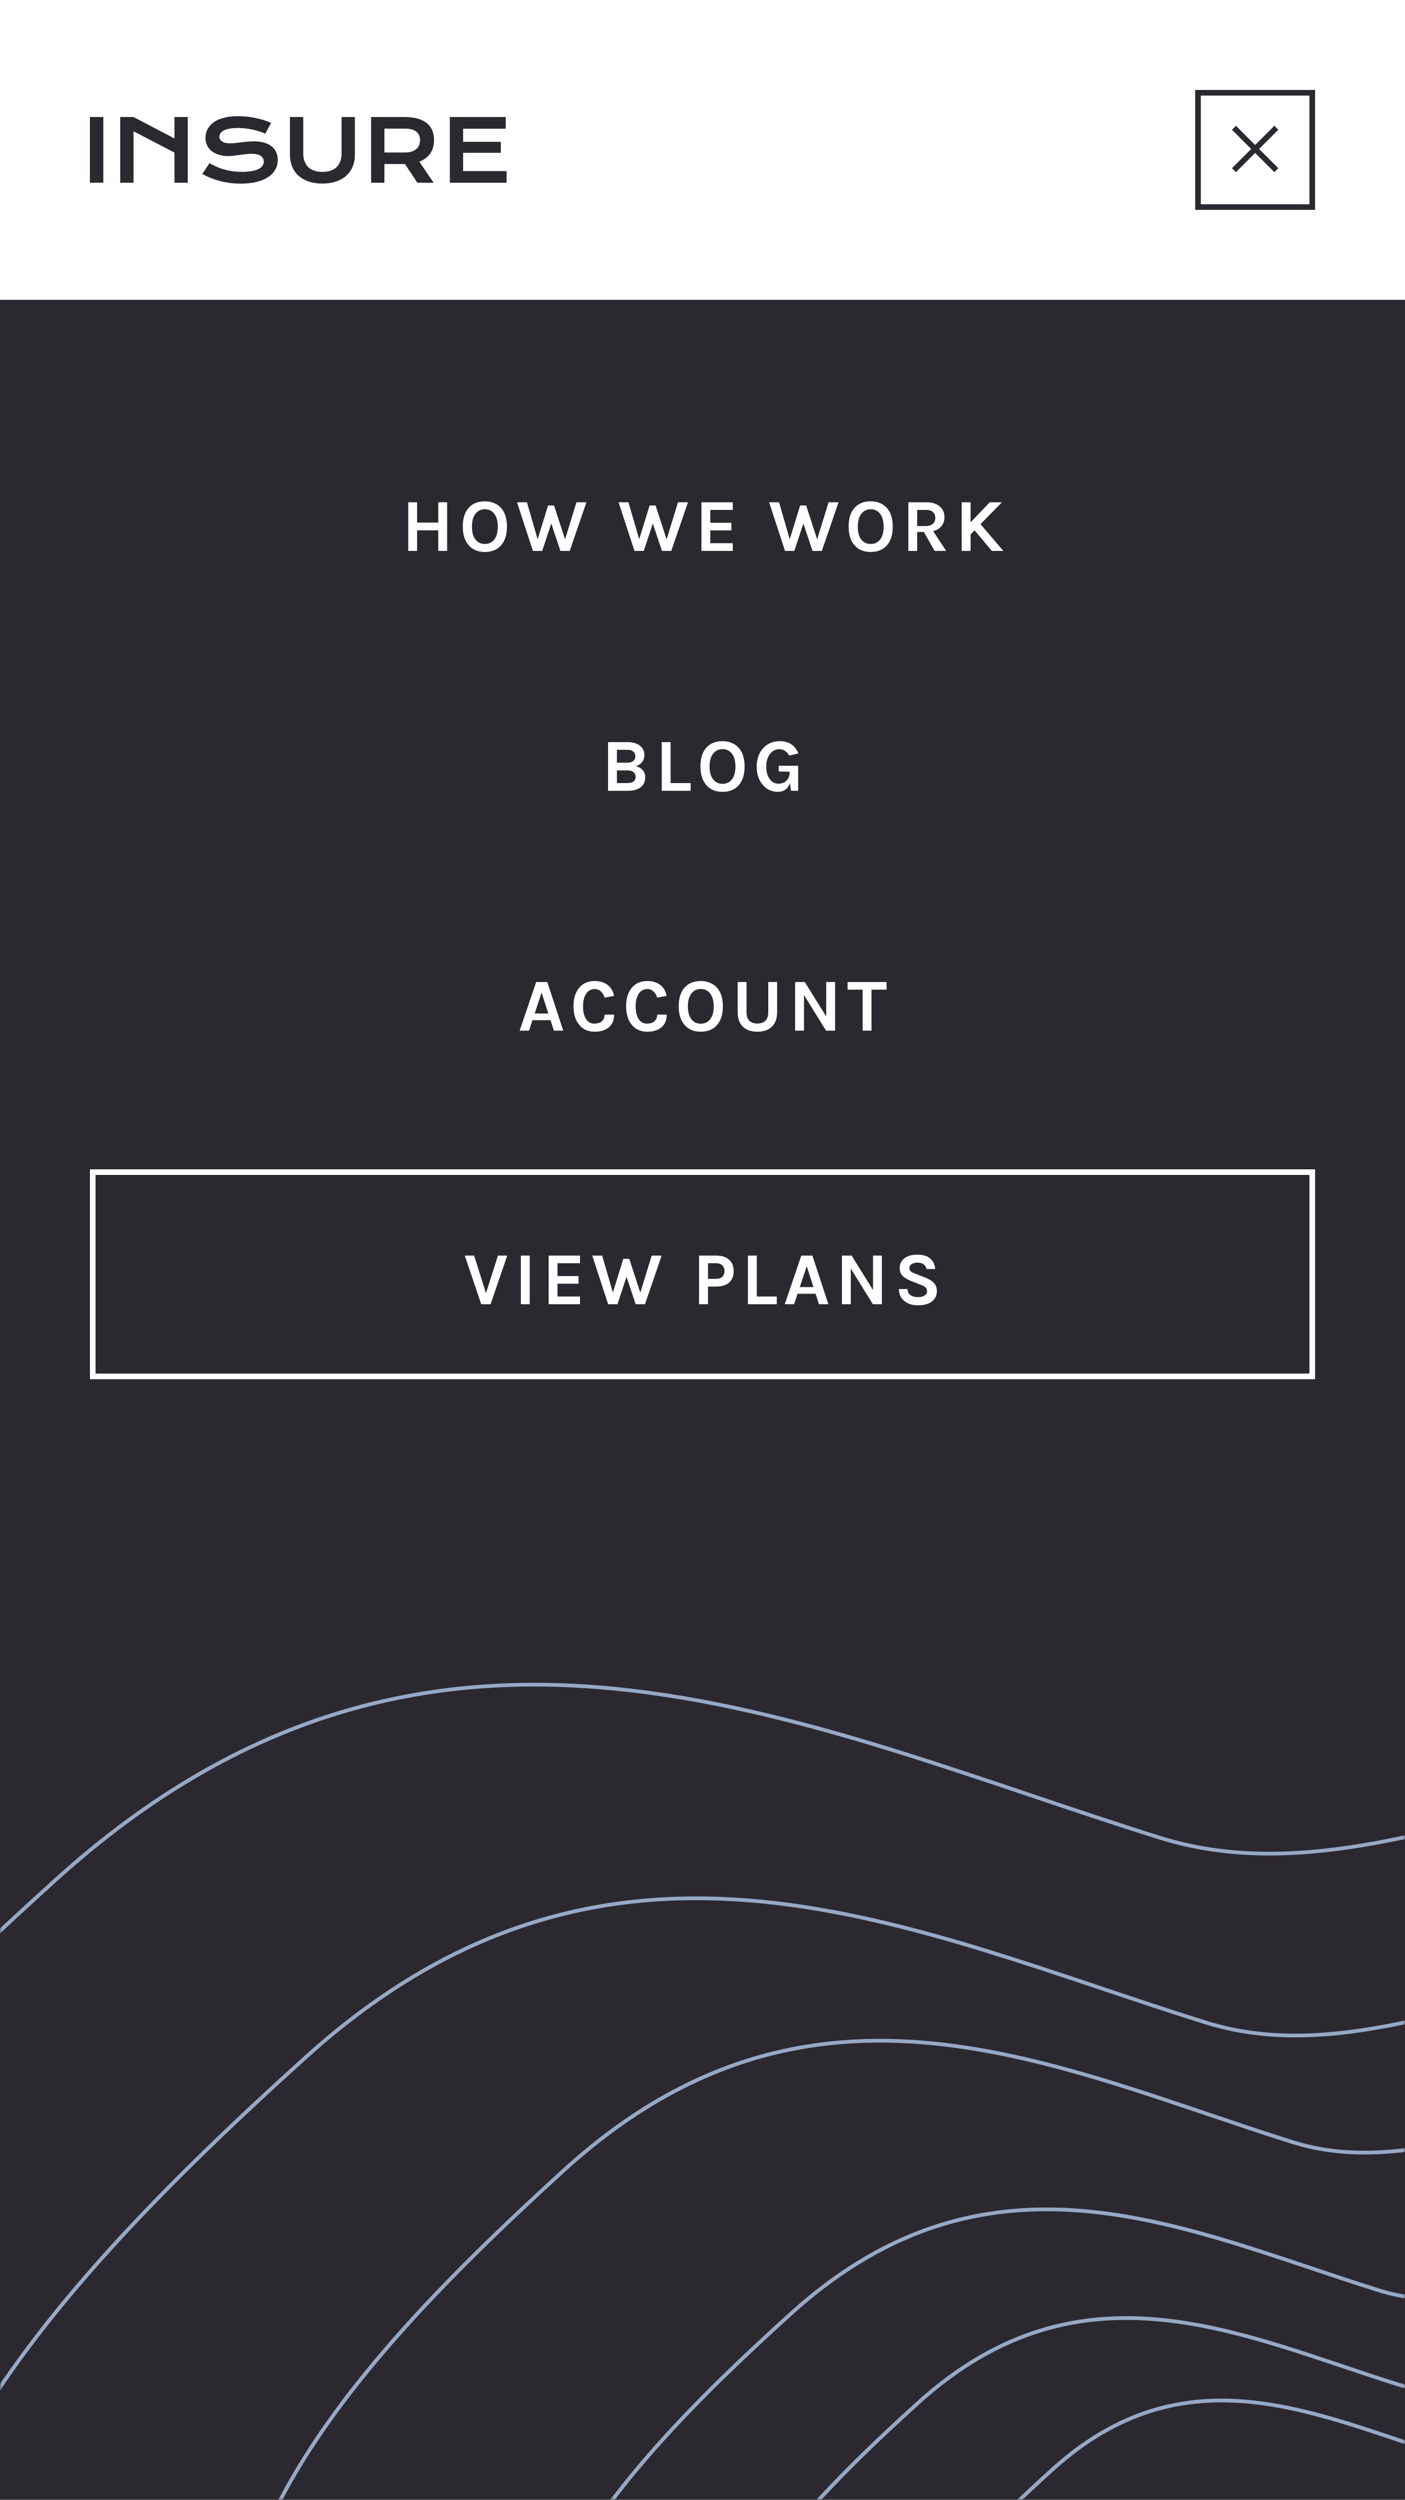<svg width="375" height="667" viewBox="0 0 375 667" fill="none" xmlns="http://www.w3.org/2000/svg">
<rect width="375" height="667" fill="white"/>
<rect width="375" height="80" fill="white"/>
<path fill-rule="evenodd" clip-rule="evenodd" d="M57.83 44.508C57.176 44.221 56.531 43.897 55.895 43.538L54 46.421C54.665 46.802 55.389 47.151 56.17 47.469C56.951 47.787 57.774 48.06 58.637 48.288C59.501 48.516 60.404 48.692 61.346 48.815C62.288 48.938 63.252 49 64.239 49C65.735 49 67.092 48.86 68.31 48.579C69.529 48.299 70.57 47.888 71.434 47.346C72.297 46.804 72.963 46.138 73.43 45.349C73.897 44.561 74.131 43.662 74.131 42.652C74.131 41.897 73.993 41.215 73.716 40.606C73.439 39.996 73.032 39.477 72.493 39.047C71.955 38.617 71.288 38.286 70.492 38.054C69.695 37.822 68.781 37.706 67.749 37.706C67.204 37.706 66.641 37.735 66.062 37.791C65.482 37.847 64.914 37.908 64.357 37.976L63.541 38.072L62.764 38.161C62.26 38.217 61.813 38.245 61.424 38.245C60.46 38.245 59.742 38.078 59.271 37.746C58.8 37.413 58.565 36.985 58.565 36.462C58.565 36.193 58.637 35.922 58.783 35.649C58.929 35.376 59.189 35.129 59.563 34.908C59.937 34.688 60.439 34.507 61.071 34.364C61.703 34.222 62.508 34.151 63.488 34.151C64.176 34.151 64.85 34.191 65.512 34.269C66.174 34.348 66.815 34.454 67.436 34.589C68.056 34.723 68.65 34.882 69.219 35.065C69.787 35.249 70.318 35.449 70.811 35.665L72.37 32.794C71.772 32.525 71.125 32.28 70.43 32.06C69.735 31.839 69.011 31.651 68.26 31.494C67.508 31.336 66.737 31.215 65.944 31.129C65.151 31.043 64.363 31 63.578 31C62.493 31 61.527 31.077 60.678 31.23C59.83 31.383 59.082 31.594 58.435 31.864C57.789 32.133 57.237 32.452 56.781 32.822C56.325 33.193 55.953 33.593 55.665 34.022C55.378 34.452 55.168 34.903 55.037 35.374C54.907 35.845 54.841 36.32 54.841 36.798C54.841 37.606 55.006 38.312 55.335 38.918C55.664 39.523 56.106 40.028 56.664 40.432C57.221 40.836 57.86 41.138 58.581 41.34C59.303 41.542 60.056 41.643 60.841 41.643C61.312 41.643 61.815 41.611 62.349 41.548C62.884 41.484 63.426 41.415 63.976 41.34L64.796 41.232L65.608 41.133C66.146 41.069 66.658 41.037 67.144 41.037C68.251 41.037 69.069 41.222 69.6 41.593C70.131 41.963 70.396 42.465 70.396 43.101C70.396 43.497 70.29 43.864 70.077 44.2C69.864 44.536 69.523 44.826 69.056 45.069C68.589 45.312 67.985 45.503 67.245 45.641C66.505 45.779 65.608 45.849 64.553 45.849C63.678 45.849 62.854 45.796 62.08 45.692C61.306 45.587 60.568 45.435 59.865 45.237C59.163 45.039 58.484 44.796 57.83 44.508ZM24 31.224H27.578V48.753H24V31.224ZM32.086 31.224H35.641L46.565 36.944V31.224H50.12V48.753H46.565V40.712L35.641 35.026V48.753H32.086V31.224ZM77.383 31.224H80.938V40.88C80.938 41.673 81.047 42.378 81.264 42.994C81.48 43.611 81.804 44.133 82.234 44.559C82.664 44.985 83.196 45.308 83.832 45.529C84.467 45.749 85.207 45.86 86.052 45.86C86.89 45.86 87.628 45.749 88.267 45.529C88.906 45.308 89.441 44.985 89.871 44.559C90.301 44.133 90.624 43.611 90.841 42.994C91.058 42.378 91.166 41.673 91.166 40.88V31.224H94.722V41.306C94.722 42.458 94.527 43.505 94.138 44.447C93.749 45.389 93.185 46.196 92.445 46.869C91.705 47.542 90.798 48.062 89.725 48.428C88.652 48.794 87.428 48.978 86.052 48.978C84.677 48.978 83.452 48.794 82.379 48.428C81.306 48.062 80.4 47.542 79.66 46.869C78.92 46.196 78.355 45.389 77.966 44.447C77.578 43.505 77.383 42.458 77.383 41.306V31.224ZM107.966 31.224H99.05V48.753H102.606V43.763L108.09 43.774L111.387 48.753H115.738L111.925 43.146C112.591 42.892 113.17 42.572 113.664 42.187C114.157 41.802 114.566 41.363 114.892 40.869C115.217 40.376 115.458 39.836 115.615 39.249C115.772 38.662 115.85 38.043 115.85 37.392C115.85 36.428 115.692 35.565 115.374 34.802C115.056 34.039 114.572 33.392 113.921 32.862C113.271 32.331 112.452 31.925 111.465 31.645C110.479 31.364 109.312 31.224 107.966 31.224ZM108.056 40.69C108.729 40.69 109.318 40.611 109.822 40.454C110.327 40.297 110.75 40.077 111.09 39.792C111.43 39.508 111.684 39.163 111.852 38.755C112.021 38.348 112.105 37.894 112.105 37.392C112.105 36.413 111.768 35.656 111.095 35.121C110.422 34.587 109.409 34.32 108.056 34.32H102.606V40.69H108.056ZM134.983 31.224H120.056V48.753H135.219V45.647H123.611V40.768H133.682V37.841H123.611V34.342H134.983V31.224Z" fill="#2C2830"/>
<rect x="319.75" y="24.75" width="30.5" height="30.5" fill="white" stroke="#2C2830" stroke-width="1.5"/>
<rect x="329.874" y="33.563" width="16" height="1.5" transform="rotate(45 329.874 33.563)" fill="#2C2830"/>
<rect x="328.813" y="44.877" width="16" height="1.5" transform="rotate(-45 328.813 44.877)" fill="#2C2830"/>
<rect y="80" width="375" height="587" fill="#2C2830"/>
<mask id="mask0_0_2" style="mask-type:alpha" maskUnits="userSpaceOnUse" x="0" y="80" width="375" height="587">
<rect y="80" width="375" height="587" fill="white"/>
</mask>
<g mask="url(#mask0_0_2)">
<path fill-rule="evenodd" clip-rule="evenodd" d="M309.564 490.343C213.876 460.406 115.487 410.474 14.757 501.675C-85.973 592.877 -149.301 672.768 -108.406 776.138C-67.51 879.508 99.421 815.123 147.924 907.511C196.427 999.899 89.855 1083.75 135.801 1165.97C181.746 1248.2 217.075 1300.9 364.728 1248.62C512.382 1196.33 498.768 1063.31 611.052 985.409C723.335 907.511 844.819 790.893 678.102 582.805C511.384 374.717 405.251 520.279 309.564 490.343Z" stroke="#96A9C6"/>
<path fill-rule="evenodd" clip-rule="evenodd" d="M321.902 539.672C243.919 515.358 163.733 474.803 81.639 548.877C-0.454 622.95 -52.065 687.837 -18.736 771.794C14.593 855.75 150.64 803.457 190.169 878.494C229.697 953.531 142.844 1021.63 180.288 1088.42C217.733 1155.2 246.525 1198 366.86 1155.54C487.195 1113.08 476.1 1005.03 567.61 941.763C659.119 878.494 758.126 783.778 622.254 614.77C486.382 445.762 399.885 563.986 321.902 539.672Z" stroke="#96A9C6"/>
<path fill-rule="evenodd" clip-rule="evenodd" d="M344.947 571.546C281.844 551.722 216.958 518.657 150.529 579.05C84.1 639.443 42.336 692.347 69.306 760.798C96.275 829.249 206.363 786.614 238.35 847.793C270.336 908.971 200.054 964.496 230.354 1018.95C260.654 1073.39 283.953 1108.29 381.327 1073.67C478.701 1039.05 469.723 950.961 543.772 899.377C617.82 847.793 697.936 770.569 587.99 632.774C478.043 494.979 408.051 591.37 344.947 571.546Z" stroke="#96A9C6"/>
<path fill-rule="evenodd" clip-rule="evenodd" d="M368.21 611.166C317.271 595.285 264.894 568.797 211.27 617.178C157.647 665.56 123.934 707.941 145.705 762.778C167.475 817.614 256.341 783.458 282.162 832.469C307.982 881.48 251.249 925.961 275.708 969.58C300.167 1013.2 318.974 1041.16 397.577 1013.42C476.181 985.687 468.933 915.118 528.707 873.793C588.482 832.469 653.153 770.605 564.401 660.217C475.649 549.829 419.149 627.047 368.21 611.166Z" stroke="#96A9C6"/>
<path fill-rule="evenodd" clip-rule="evenodd" d="M373.18 636.232C331.582 623.235 288.809 601.557 245.018 641.152C201.227 680.746 173.697 715.431 191.475 760.309C209.254 805.186 281.825 777.234 302.91 817.344C323.996 857.454 277.666 893.857 297.64 929.554C317.614 965.252 332.972 988.131 397.162 965.433C461.352 942.735 455.434 884.982 504.247 851.163C553.061 817.344 605.874 766.715 533.396 676.374C460.918 586.033 414.779 649.228 373.18 636.232Z" stroke="#96A9C6"/>
<path fill-rule="evenodd" clip-rule="evenodd" d="M384.992 654.895C351.214 644.344 316.482 626.746 280.923 658.889C245.365 691.032 223.009 719.188 237.446 755.62C251.882 792.052 310.811 769.36 327.932 801.921C345.054 834.482 307.434 864.034 323.653 893.013C339.872 921.992 352.343 940.565 404.466 922.14C456.589 903.714 451.783 856.83 491.42 829.375C531.057 801.921 573.942 760.82 515.089 687.482C456.237 614.144 418.771 665.445 384.992 654.895Z" stroke="#96A9C6"/>
</g>
<path d="M111.318 134.02V139.44H116.978V134.02H119.338V147H116.978V141.5H111.318V147H108.958V134.02H111.318ZM129.423 133.76C130.289 133.76 131.083 133.907 131.803 134.2C132.523 134.48 133.143 134.9 133.663 135.46C134.756 136.633 135.303 138.313 135.303 140.5C135.303 142.7 134.756 144.4 133.663 145.6C132.623 146.72 131.203 147.28 129.403 147.28C127.616 147.28 126.203 146.707 125.163 145.56C124.069 144.373 123.523 142.687 123.523 140.5C123.523 138.287 124.069 136.593 125.163 135.42C126.189 134.313 127.609 133.76 129.423 133.76ZM132.863 140.54C132.863 139.047 132.549 137.9 131.923 137.1C131.309 136.287 130.476 135.88 129.423 135.88C128.369 135.88 127.529 136.287 126.903 137.1C126.276 137.9 125.963 139.047 125.963 140.54C125.963 142.02 126.276 143.16 126.903 143.96C127.529 144.747 128.369 145.14 129.423 145.14C130.476 145.14 131.309 144.747 131.923 143.96C132.549 143.16 132.863 142.02 132.863 140.54ZM140.639 134.02L143.499 143.88L146.279 134.88H147.879L150.819 143.92L153.859 134.02H156.519L152.059 147H149.579L147.139 139.68L144.719 147H142.239L137.999 134.02H140.639ZM167.741 134.02L170.601 143.88L173.381 134.88H174.981L177.921 143.92L180.961 134.02H183.621L179.161 147H176.681L174.241 139.68L171.821 147H169.341L165.101 134.02H167.741ZM187.221 134.02H195.581V136.06H189.581V139.48H195.201V141.52H189.581V144.94H195.581V147H187.221V134.02ZM207.925 134.02L210.785 143.88L213.565 134.88H215.165L218.105 143.92L221.145 134.02H223.805L219.345 147H216.865L214.425 139.68L212.005 147H209.525L205.285 134.02H207.925ZM232.406 133.76C233.272 133.76 234.066 133.907 234.786 134.2C235.506 134.48 236.126 134.9 236.646 135.46C237.739 136.633 238.286 138.313 238.286 140.5C238.286 142.7 237.739 144.4 236.646 145.6C235.606 146.72 234.186 147.28 232.386 147.28C230.599 147.28 229.186 146.707 228.146 145.56C227.052 144.373 226.506 142.687 226.506 140.5C226.506 138.287 227.052 136.593 228.146 135.42C229.172 134.313 230.592 133.76 232.406 133.76ZM235.846 140.54C235.846 139.047 235.532 137.9 234.906 137.1C234.292 136.287 233.459 135.88 232.406 135.88C231.352 135.88 230.512 136.287 229.886 137.1C229.259 137.9 228.946 139.047 228.946 140.54C228.946 142.02 229.259 143.16 229.886 143.96C230.512 144.747 231.352 145.14 232.406 145.14C233.459 145.14 234.292 144.747 234.906 143.96C235.532 143.16 235.846 142.02 235.846 140.54ZM252.081 138C252.081 138.92 251.821 139.707 251.301 140.36C250.781 141.013 250.035 141.467 249.061 141.72L252.541 147H249.461L246.601 141.94H244.801V147H242.441V134.02H247.241C248.775 134.02 249.968 134.387 250.821 135.12C251.661 135.827 252.081 136.787 252.081 138ZM247.021 140.36C247.888 140.36 248.541 140.167 248.981 139.78C249.421 139.38 249.641 138.86 249.641 138.22C249.641 137.567 249.441 137.047 249.041 136.66C248.641 136.26 248.041 136.06 247.241 136.06H244.801V140.36H247.021ZM259.056 134.02V139.36L264.176 134.02H267.416L261.696 139.86L267.796 147H264.736L260.116 141.5L259.056 142.58V147H256.676V134.02H259.056Z" fill="white"/>
<path d="M162.295 198.02H167.535C168.975 198.02 170.088 198.36 170.875 199.04C171.622 199.667 171.995 200.473 171.995 201.46C171.995 202.193 171.788 202.82 171.375 203.34C170.975 203.86 170.408 204.227 169.675 204.44C170.408 204.587 171.015 204.92 171.495 205.44C171.975 205.947 172.215 206.6 172.215 207.4C172.215 209 171.422 210.093 169.835 210.68C169.235 210.893 168.475 211 167.555 211H162.295V198.02ZM167.495 208.94C168.255 208.94 168.802 208.787 169.135 208.48C169.482 208.173 169.655 207.767 169.655 207.26C169.655 206.753 169.475 206.347 169.115 206.04C168.768 205.72 168.228 205.56 167.495 205.56H164.655V208.94H167.495ZM164.655 203.5H167.435C168.142 203.5 168.675 203.347 169.035 203.04C169.395 202.733 169.575 202.32 169.575 201.8C169.575 201.267 169.395 200.847 169.035 200.54C168.688 200.22 168.162 200.06 167.455 200.06H164.655V203.5ZM178.987 208.94H184.327V211H176.627V198.02H178.987V208.94ZM192.854 197.76C193.721 197.76 194.514 197.907 195.234 198.2C195.954 198.48 196.574 198.9 197.094 199.46C198.187 200.633 198.734 202.313 198.734 204.5C198.734 206.7 198.187 208.4 197.094 209.6C196.054 210.72 194.634 211.28 192.834 211.28C191.047 211.28 189.634 210.707 188.594 209.56C187.501 208.373 186.954 206.687 186.954 204.5C186.954 202.287 187.501 200.593 188.594 199.42C189.621 198.313 191.041 197.76 192.854 197.76ZM196.294 204.54C196.294 203.047 195.981 201.9 195.354 201.1C194.741 200.287 193.907 199.88 192.854 199.88C191.801 199.88 190.961 200.287 190.334 201.1C189.707 201.9 189.394 203.047 189.394 204.54C189.394 206.02 189.707 207.16 190.334 207.96C190.961 208.747 191.801 209.14 192.854 209.14C193.907 209.14 194.741 208.747 195.354 207.96C195.981 207.16 196.294 206.02 196.294 204.54ZM210.85 208.94C210.29 210.5 209.216 211.28 207.63 211.28C206.003 211.28 204.663 210.667 203.61 209.44C202.516 208.173 201.97 206.553 201.97 204.58C201.97 202.5 202.556 200.833 203.73 199.58C204.863 198.367 206.323 197.76 208.11 197.76C209.323 197.76 210.336 198.027 211.15 198.56C211.976 199.08 212.623 199.907 213.09 201.04L210.67 201.6C209.963 200.467 209.07 199.9 207.99 199.9C207.003 199.9 206.183 200.32 205.53 201.16C204.85 202.013 204.51 203.153 204.51 204.58C204.51 205.927 204.816 207.02 205.43 207.86C206.03 208.687 206.83 209.1 207.83 209.1C208.683 209.1 209.383 208.827 209.93 208.28C210.49 207.72 210.77 206.953 210.77 205.98V205.9L207.85 205.84V204.32H213.03V211H211.11L210.85 208.94Z" fill="white"/>
<path d="M143.113 262.02H146.073L150.333 275H147.833L146.933 272.2H142.113L141.193 275H138.693L143.113 262.02ZM142.713 270.42H146.353L144.553 264.84L142.713 270.42ZM158.656 261.76C159.456 261.76 160.149 261.86 160.736 262.06C161.323 262.247 161.829 262.513 162.256 262.86C163.096 263.54 163.643 264.493 163.896 265.72L161.376 266.18C161.163 265.5 160.829 264.953 160.376 264.54C159.936 264.113 159.383 263.9 158.716 263.9C157.809 263.9 157.076 264.28 156.516 265.04C155.916 265.867 155.616 267.013 155.616 268.48C155.616 269.933 155.883 271.073 156.416 271.9C156.949 272.713 157.676 273.12 158.596 273.12C159.516 273.12 160.209 272.9 160.676 272.46C161.143 272.007 161.376 271.427 161.376 270.72H163.916C163.916 272.173 163.449 273.3 162.516 274.1C161.596 274.887 160.329 275.28 158.716 275.28C156.996 275.28 155.629 274.68 154.616 273.48C153.589 272.253 153.076 270.587 153.076 268.48C153.076 266.347 153.603 264.68 154.656 263.48C155.669 262.333 157.003 261.76 158.656 261.76ZM172.695 261.76C173.495 261.76 174.189 261.86 174.775 262.06C175.362 262.247 175.869 262.513 176.295 262.86C177.135 263.54 177.682 264.493 177.935 265.72L175.415 266.18C175.202 265.5 174.869 264.953 174.415 264.54C173.975 264.113 173.422 263.9 172.755 263.9C171.849 263.9 171.115 264.28 170.555 265.04C169.955 265.867 169.655 267.013 169.655 268.48C169.655 269.933 169.922 271.073 170.455 271.9C170.989 272.713 171.715 273.12 172.635 273.12C173.555 273.12 174.249 272.9 174.715 272.46C175.182 272.007 175.415 271.427 175.415 270.72H177.955C177.955 272.173 177.489 273.3 176.555 274.1C175.635 274.887 174.369 275.28 172.755 275.28C171.035 275.28 169.669 274.68 168.655 273.48C167.629 272.253 167.115 270.587 167.115 268.48C167.115 266.347 167.642 264.68 168.695 263.48C169.709 262.333 171.042 261.76 172.695 261.76ZM187.055 261.76C187.922 261.76 188.715 261.907 189.435 262.2C190.155 262.48 190.775 262.9 191.295 263.46C192.388 264.633 192.935 266.313 192.935 268.5C192.935 270.7 192.388 272.4 191.295 273.6C190.255 274.72 188.835 275.28 187.035 275.28C185.248 275.28 183.835 274.707 182.795 273.56C181.702 272.373 181.155 270.687 181.155 268.5C181.155 266.287 181.702 264.593 182.795 263.42C183.822 262.313 185.242 261.76 187.055 261.76ZM190.495 268.54C190.495 267.047 190.182 265.9 189.555 265.1C188.942 264.287 188.108 263.88 187.055 263.88C186.002 263.88 185.162 264.287 184.535 265.1C183.908 265.9 183.595 267.047 183.595 268.54C183.595 270.02 183.908 271.16 184.535 271.96C185.162 272.747 186.002 273.14 187.055 273.14C188.108 273.14 188.942 272.747 189.555 271.96C190.182 271.16 190.495 270.02 190.495 268.54ZM199.251 262.02V270.1C199.251 271.167 199.517 271.933 200.051 272.4C200.597 272.867 201.297 273.1 202.151 273.1C203.004 273.1 203.697 272.867 204.231 272.4C204.777 271.933 205.051 271.167 205.051 270.1V262.02H207.411V270.1C207.411 271.753 206.951 273.033 206.031 273.94C205.111 274.833 203.817 275.28 202.151 275.28C200.484 275.28 199.191 274.833 198.271 273.94C197.351 273.033 196.891 271.753 196.891 270.1V262.02H199.251ZM214.803 262.02L220.523 271.22V262.02H222.883V275H220.483L214.583 265.48V275H212.223V262.02H214.803ZM226.223 262.02H236.623V264.06H232.603V275H230.243V264.06H226.223V262.02Z" fill="white"/>
<path d="M126.549 335.02L129.709 345.04L132.909 335.02H135.389L130.929 348H128.449L124.049 335.02H126.549ZM139.021 335.02H141.381V348H139.021V335.02ZM146.439 335.02H154.799V337.06H148.799V340.48H154.419V342.52H148.799V345.94H154.799V348H146.439V335.02ZM160.721 335.02L163.581 344.88L166.361 335.88H167.961L170.901 344.92L173.941 335.02H176.601L172.141 348H169.661L167.221 340.68L164.801 348H162.321L158.081 335.02H160.721ZM191.163 335.02C192.63 335.02 193.77 335.38 194.583 336.1C195.41 336.807 195.823 337.827 195.823 339.16C195.823 340.48 195.41 341.5 194.583 342.22C193.77 342.927 192.63 343.28 191.163 343.28H188.963V348H186.583V335.02H191.163ZM191.163 341.22C191.897 341.22 192.45 341.027 192.823 340.64C193.197 340.253 193.383 339.76 193.383 339.16C193.383 338.547 193.197 338.047 192.823 337.66C192.45 337.26 191.897 337.06 191.163 337.06H188.963V341.22H191.163ZM201.988 345.94H207.328V348H199.628V335.02H201.988V345.94ZM213.875 335.02H216.835L221.095 348H218.595L217.695 345.2H212.875L211.955 348H209.455L213.875 335.02ZM213.475 343.42H217.115L215.315 337.84L213.475 343.42ZM227.298 335.02L233.018 344.22V335.02H235.378V348H232.978L227.078 338.48V348H224.718V335.02H227.298ZM247.277 338.6C247.064 337.467 246.264 336.9 244.877 336.9C244.197 336.9 243.664 337.04 243.277 337.32C242.904 337.587 242.717 337.913 242.717 338.3C242.717 338.687 242.837 338.993 243.077 339.22C243.331 339.433 243.717 339.633 244.237 339.82L247.057 340.92C248.017 341.293 248.757 341.767 249.277 342.34C249.797 342.9 250.057 343.607 250.057 344.46C250.057 345.633 249.617 346.567 248.737 347.26C247.857 347.94 246.604 348.28 244.977 348.28C243.537 348.28 242.371 347.927 241.477 347.22C240.477 346.447 239.951 345.353 239.897 343.94H242.237C242.237 345.007 242.791 345.68 243.897 345.96C244.231 346.053 244.671 346.1 245.217 346.1C245.764 346.1 246.271 345.967 246.737 345.7C247.204 345.42 247.437 345.053 247.437 344.6C247.437 344.133 247.311 343.78 247.057 343.54C246.804 343.287 246.391 343.053 245.817 342.84L243.237 341.82C242.237 341.433 241.471 340.98 240.937 340.46C240.404 339.94 240.137 339.22 240.137 338.3C240.137 337.22 240.557 336.367 241.397 335.74C242.251 335.087 243.404 334.76 244.857 334.76C246.324 334.76 247.451 335.1 248.237 335.78C249.037 336.447 249.497 337.387 249.617 338.6H247.277Z" fill="white"/>
<rect x="24.75" y="312.75" width="325.5" height="54.5" stroke="white" stroke-width="1.5"/>
</svg>
